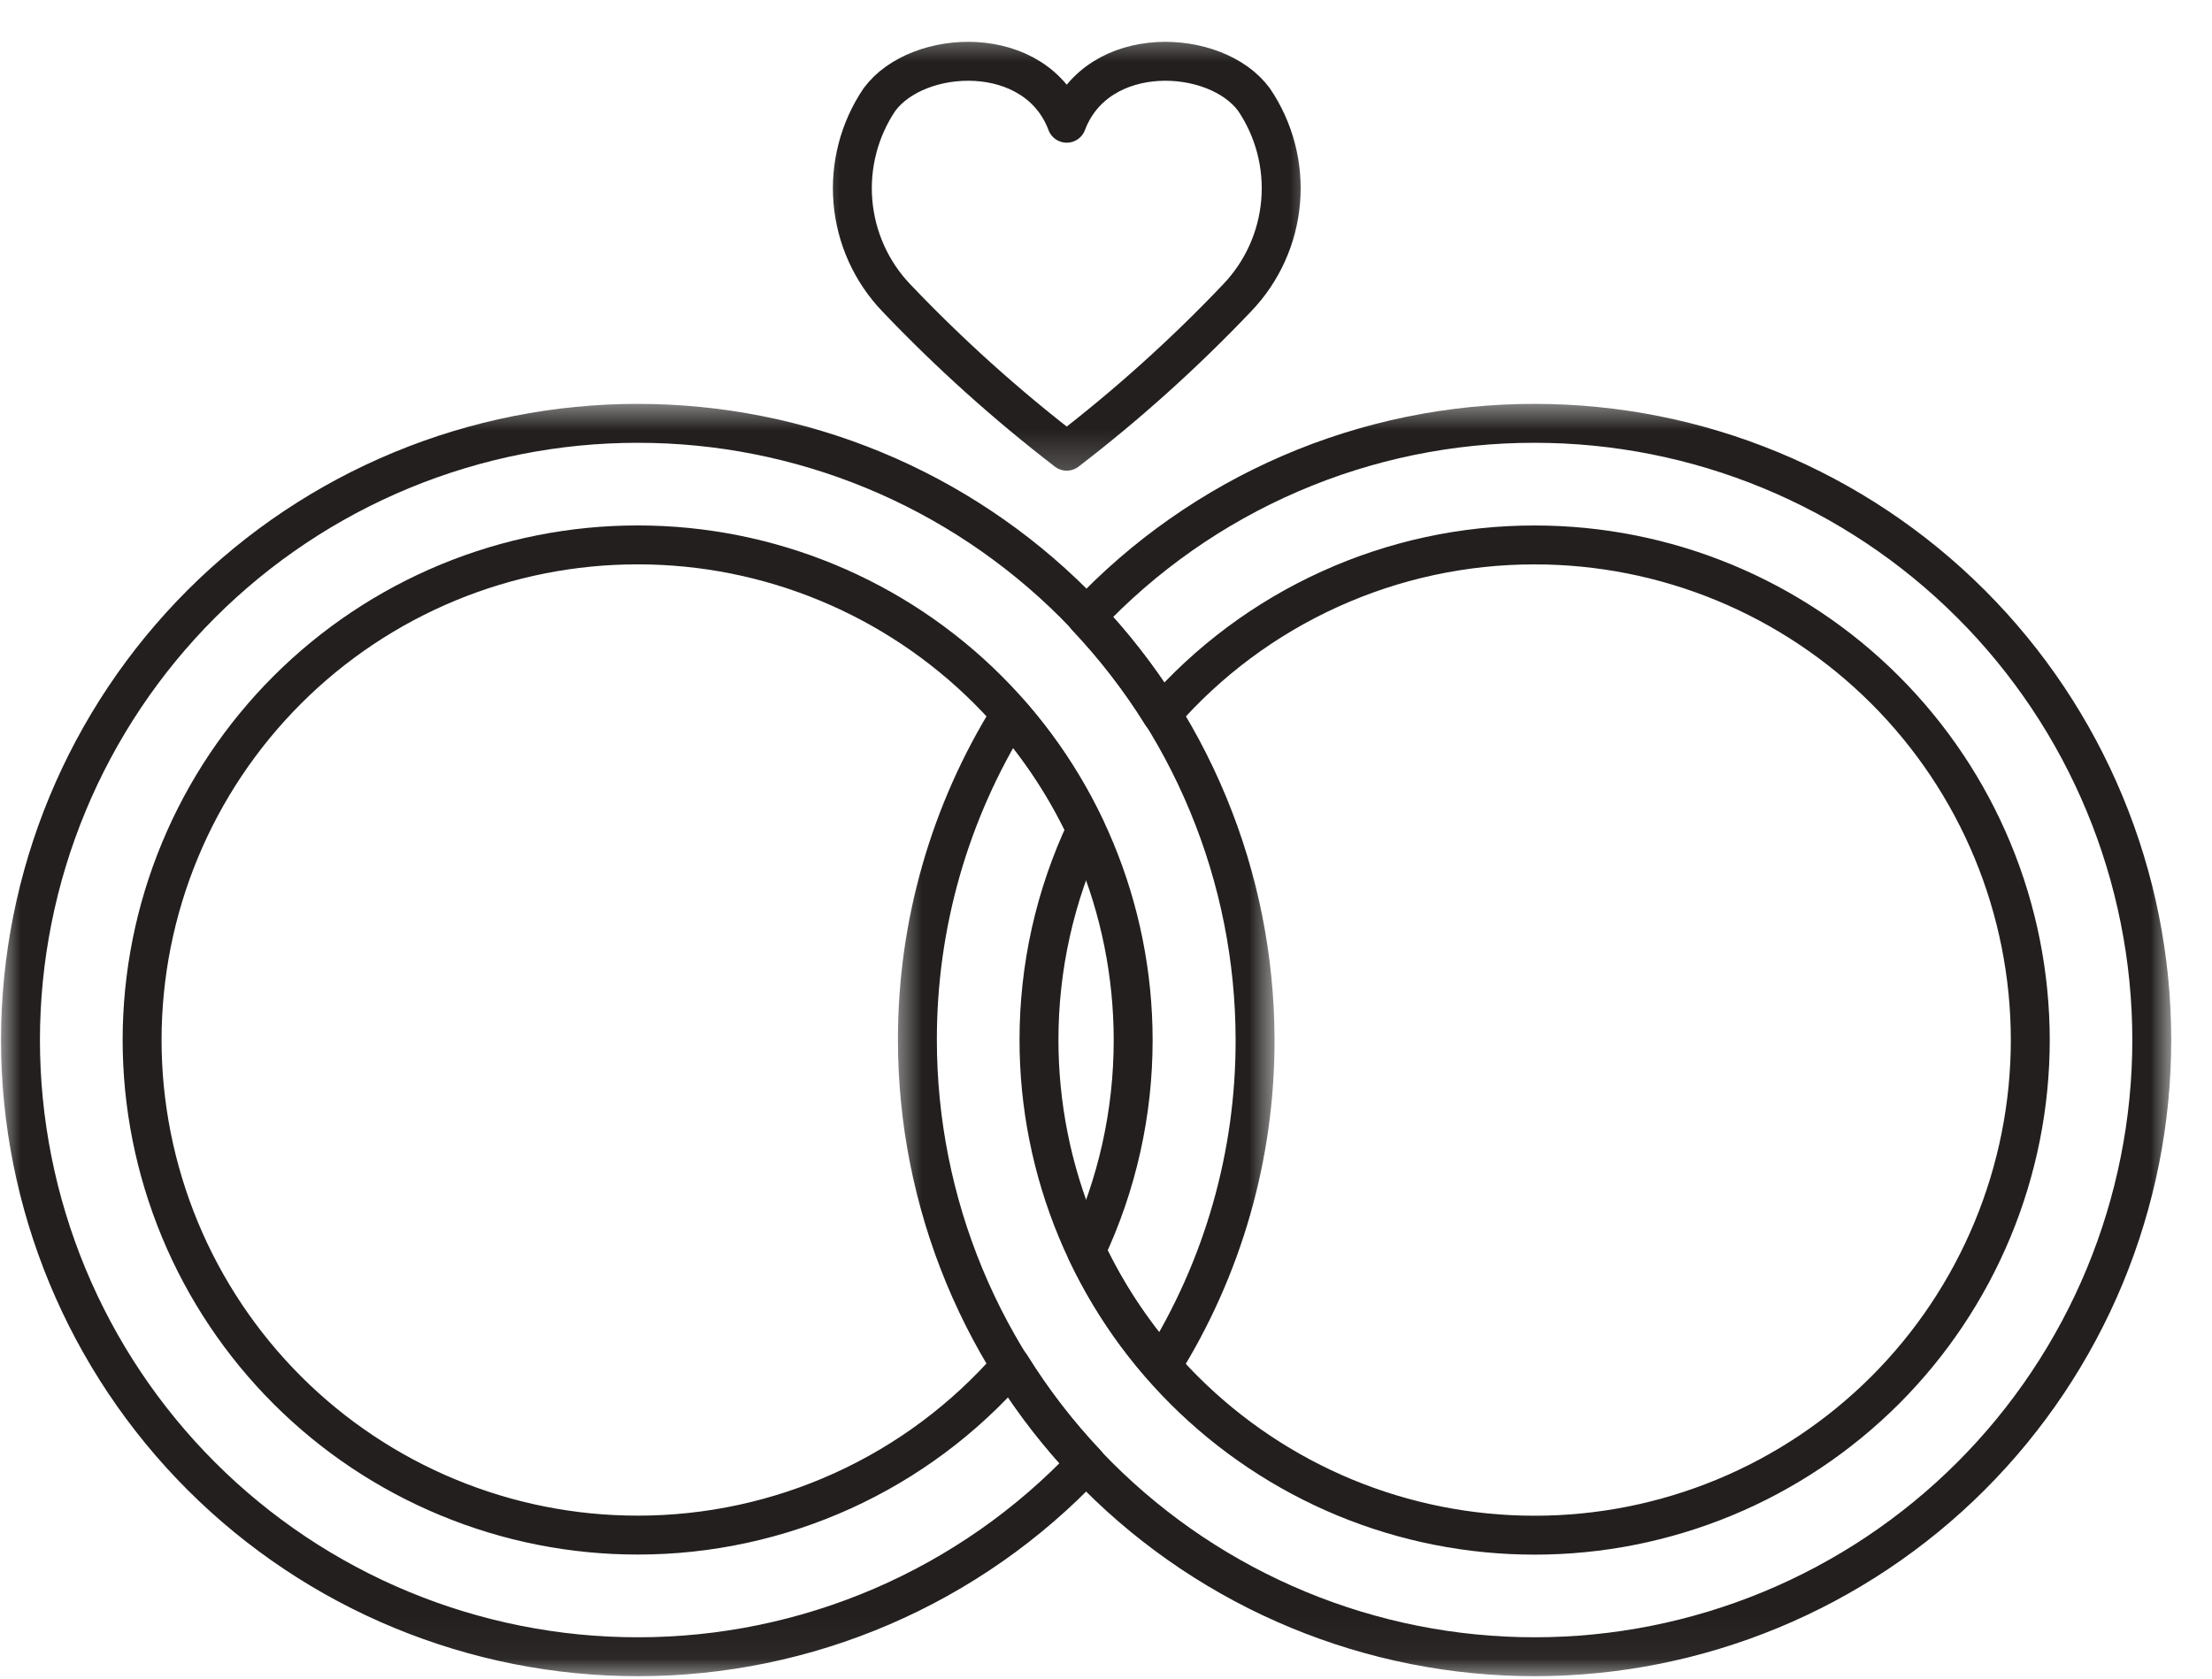 <svg width="54" height="41" viewBox="0 0 54 41" fill="none" xmlns="http://www.w3.org/2000/svg">
<mask id="mask0_44_67" style="mask-type:luminance" maskUnits="userSpaceOnUse" x="19" y="0" width="14" height="12">
<path d="M19.599 0.59H32.263V11.779H19.599V0.59Z" fill="white"/>
</mask>
<g mask="url(#mask0_44_67)">
<path d="M30.613 2.432C29.685 1.166 26.791 1.026 26.041 3.009C25.295 1.026 22.401 1.166 21.469 2.432C20.975 3.165 20.747 4.045 20.822 4.925C20.897 5.806 21.27 6.634 21.881 7.273C23.169 8.626 24.56 9.878 26.041 11.017C27.523 9.879 28.914 8.627 30.201 7.273C30.813 6.635 31.188 5.806 31.263 4.925C31.338 4.044 31.109 3.164 30.613 2.432Z" stroke="#231F1F" stroke-width="0.95" stroke-miterlimit="10" stroke-linecap="round" stroke-linejoin="round"/>
</g>
<mask id="mask1_44_67" style="mask-type:luminance" maskUnits="userSpaceOnUse" x="21" y="9" width="33" height="32">
<path d="M21.709 9.666H53.032V40.956H21.709V9.666Z" fill="white"/>
</mask>
<g mask="url(#mask1_44_67)">
<path d="M37.464 10.337C35.414 10.334 33.384 10.752 31.502 11.564C29.619 12.376 27.923 13.566 26.518 15.059C27.209 15.79 27.826 16.588 28.357 17.442C29.491 16.141 30.891 15.099 32.462 14.386C34.033 13.672 35.739 13.304 37.464 13.306C39.052 13.305 40.625 13.617 42.093 14.224C43.56 14.831 44.894 15.721 46.017 16.843C47.141 17.966 48.033 19.298 48.641 20.765C49.25 22.232 49.563 23.805 49.564 25.393C49.564 26.982 49.251 28.554 48.642 30.022C48.034 31.489 47.143 32.823 46.019 33.946C44.895 35.068 43.561 35.959 42.094 36.566C40.626 37.173 39.053 37.486 37.464 37.485C35.876 37.486 34.302 37.174 32.834 36.567C31.367 35.959 30.033 35.069 28.909 33.946C27.785 32.823 26.894 31.49 26.286 30.023C25.677 28.555 25.364 26.982 25.364 25.394C25.363 23.619 25.754 21.865 26.511 20.259C26.031 19.239 25.41 18.291 24.668 17.443C23.18 19.827 22.392 22.582 22.396 25.393C22.396 27.371 22.786 29.33 23.543 31.157C24.301 32.984 25.41 34.645 26.809 36.043C28.208 37.442 29.869 38.551 31.697 39.307C33.524 40.064 35.483 40.453 37.461 40.453C39.439 40.454 41.398 40.065 43.227 39.308C45.054 38.552 46.716 37.443 48.115 36.044C49.514 34.646 50.624 32.985 51.382 31.158C52.139 29.33 52.53 27.371 52.53 25.393C52.528 21.399 50.94 17.568 48.115 14.745C45.29 11.921 41.458 10.336 37.464 10.337Z" stroke="#231F1F" stroke-width="0.95" stroke-miterlimit="10" stroke-linecap="round" stroke-linejoin="round"/>
</g>
<mask id="mask2_44_67" style="mask-type:luminance" maskUnits="userSpaceOnUse" x="0" y="9" width="32" height="32">
<path d="M0 9.666H31.208V40.956H0V9.666Z" fill="white"/>
</mask>
<g mask="url(#mask2_44_67)">
<path d="M24.676 33.343C23.542 34.644 22.143 35.687 20.572 36.401C19.001 37.115 17.295 37.484 15.569 37.483C13.98 37.484 12.408 37.172 10.94 36.564C9.472 35.957 8.138 35.067 7.014 33.944C5.891 32.821 4.999 31.488 4.391 30.021C3.783 28.553 3.469 26.98 3.469 25.392C3.47 23.804 3.783 22.231 4.392 20.764C5 19.297 5.892 17.965 7.016 16.842C8.139 15.72 9.473 14.83 10.94 14.223C12.408 13.616 13.981 13.304 15.569 13.305C18.776 13.304 21.851 14.578 24.119 16.845C26.387 19.111 27.662 22.186 27.663 25.393C27.665 27.171 27.273 28.926 26.517 30.535C26.998 31.554 27.62 32.501 28.363 33.348C29.856 30.963 30.645 28.206 30.639 25.393C30.638 23.415 30.248 21.456 29.49 19.629C28.733 17.802 27.622 16.141 26.223 14.743C24.823 13.345 23.162 12.236 21.334 11.48C19.506 10.724 17.547 10.336 15.569 10.337C13.591 10.336 11.632 10.725 9.804 11.481C7.976 12.237 6.315 13.346 4.916 14.744C3.517 16.142 2.407 17.802 1.649 19.629C0.891 21.456 0.501 23.415 0.5 25.393C0.5 27.371 0.89 29.33 1.648 31.158C2.406 32.985 3.516 34.646 4.915 36.044C6.314 37.443 7.975 38.552 9.803 39.308C11.632 40.065 13.591 40.454 15.569 40.453C17.619 40.455 19.648 40.037 21.531 39.226C23.414 38.415 25.112 37.227 26.519 35.736C25.826 35.002 25.209 34.2 24.676 33.343Z" stroke="#231F1F" stroke-width="0.95" stroke-miterlimit="10" stroke-linecap="round" stroke-linejoin="round"/>
</g>
</svg>
